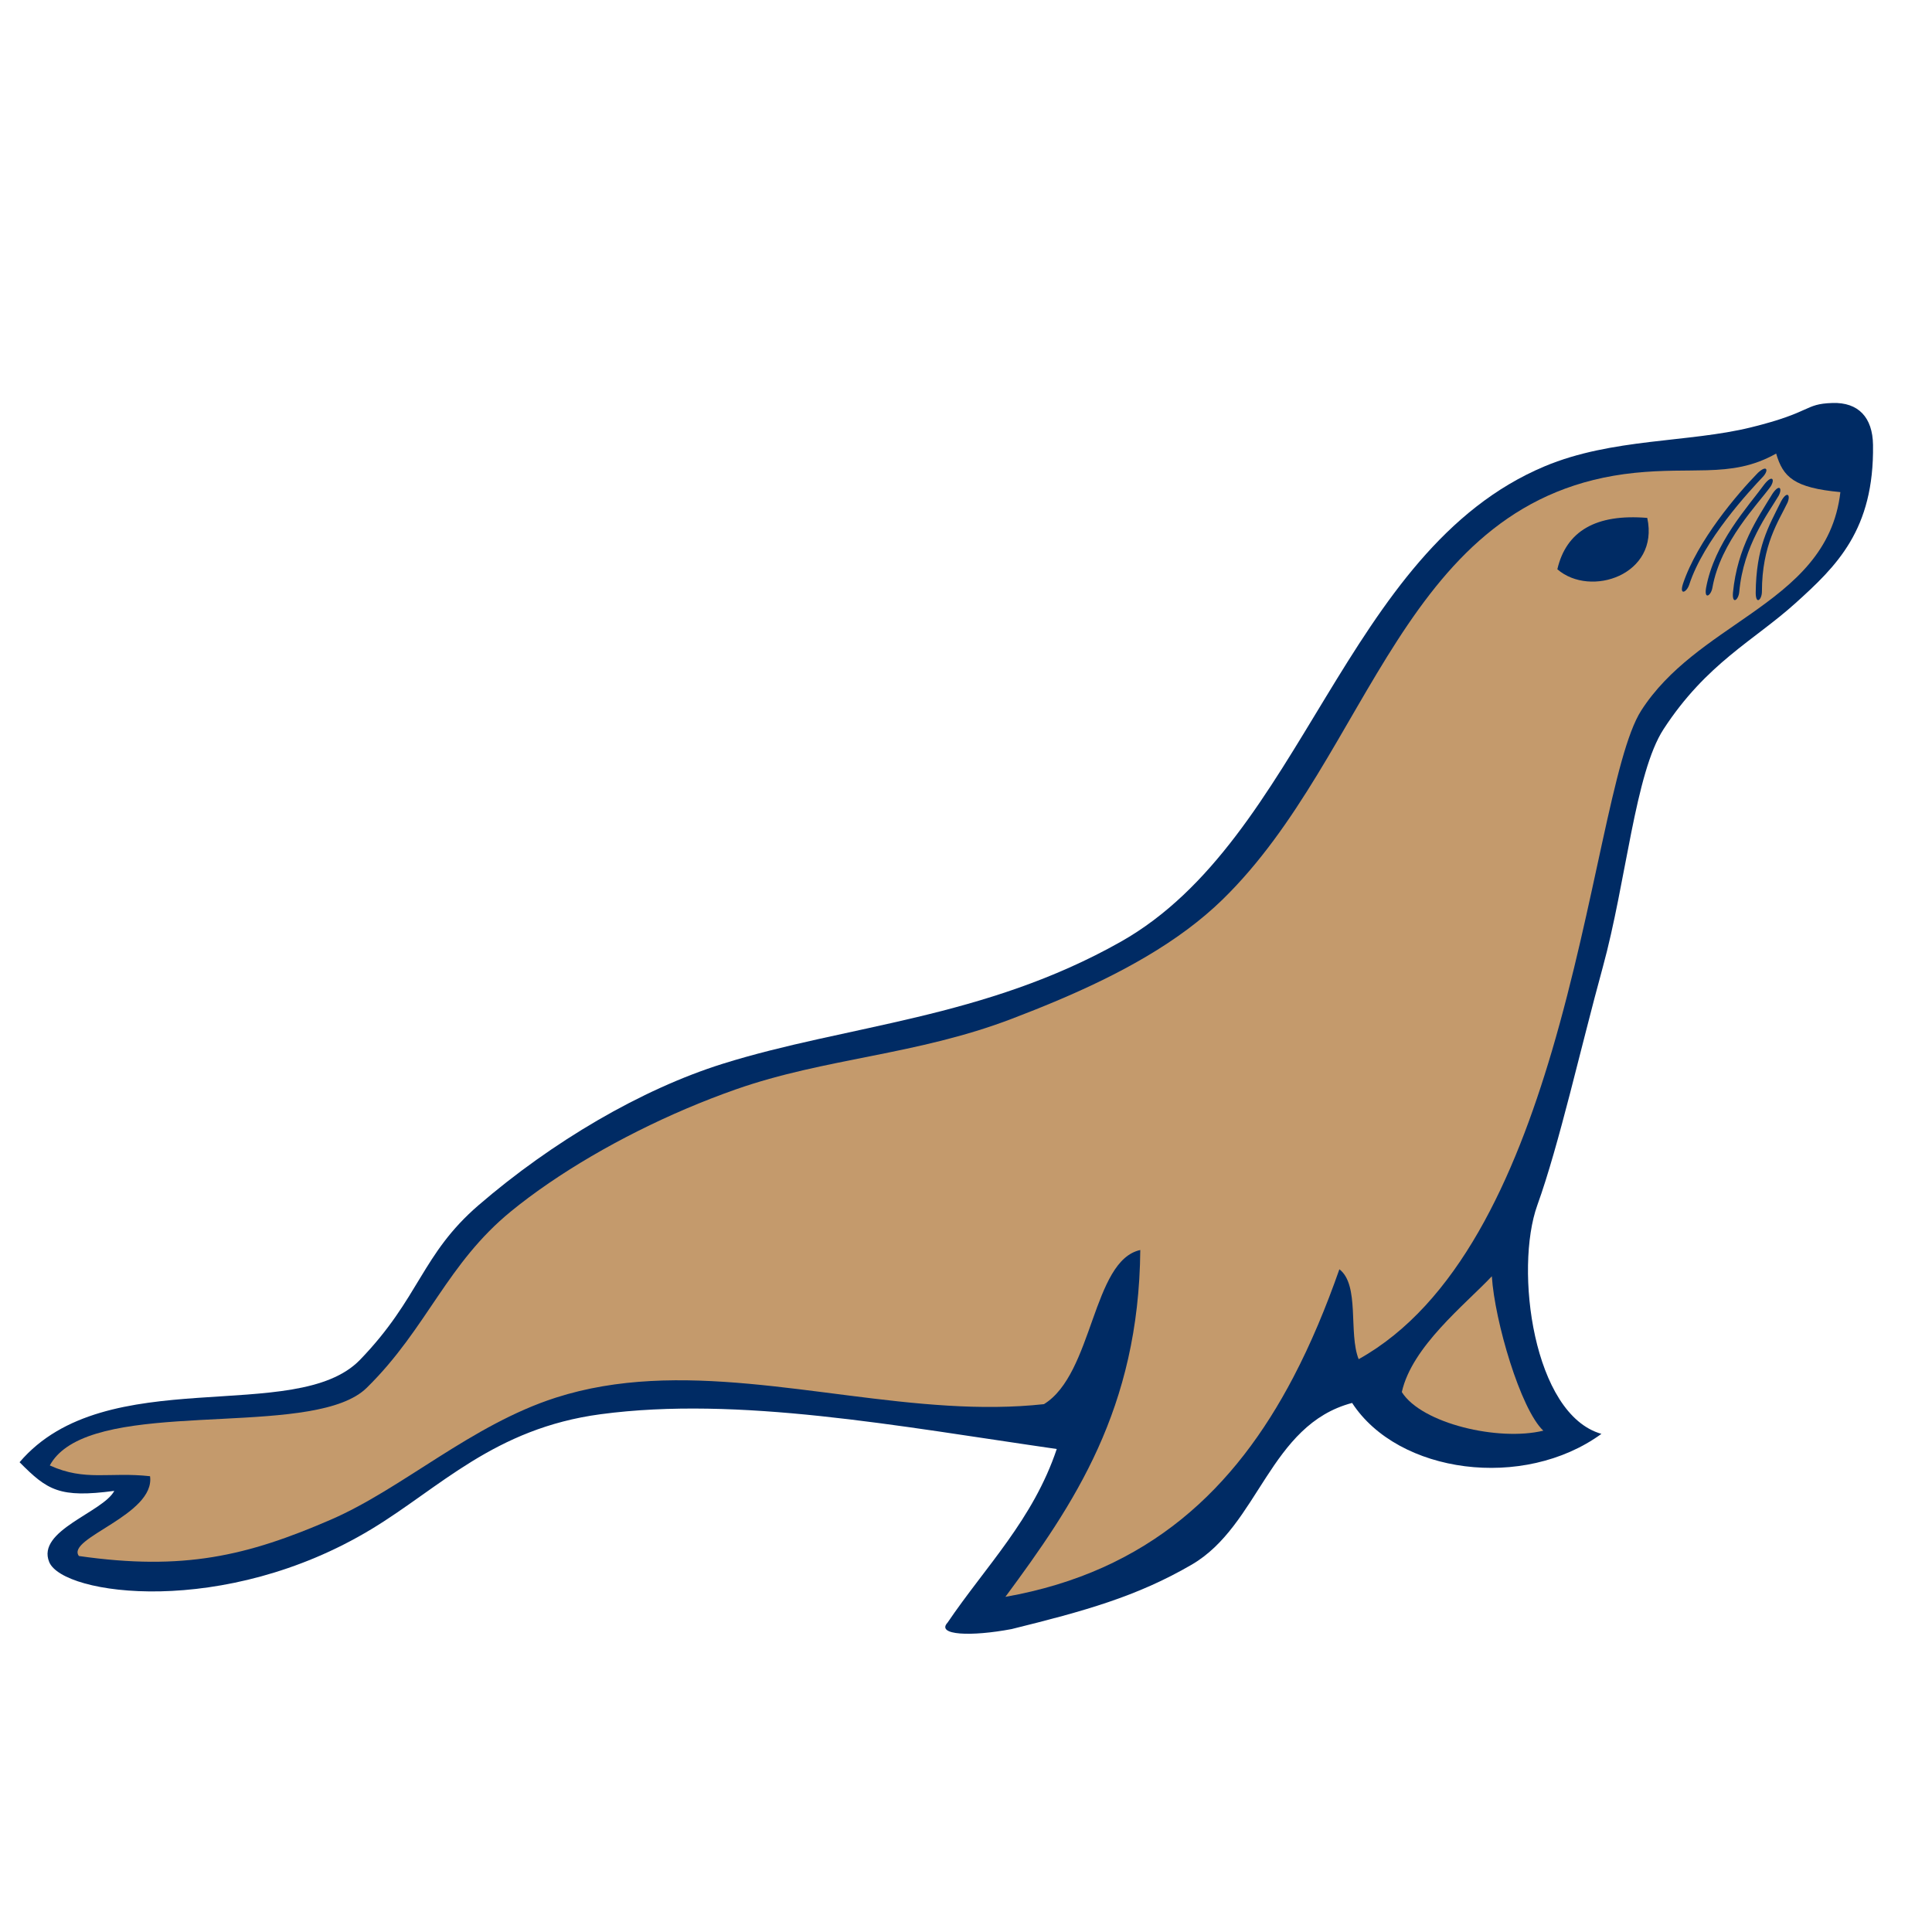<?xml version="1.0" encoding="UTF-8" standalone="no"?>
<!-- Created with Inkscape (http://www.inkscape.org/) -->

<svg
   xmlns:dc="http://purl.org/dc/elements/1.1/"
   xmlns:cc="http://creativecommons.org/ns#"
   xmlns:rdf="http://www.w3.org/1999/02/22-rdf-syntax-ns#"
   xmlns:svg="http://www.w3.org/2000/svg"
   xmlns="http://www.w3.org/2000/svg"
   xmlns:xlink="http://www.w3.org/1999/xlink"
   xmlns:sodipodi="http://sodipodi.sourceforge.net/DTD/sodipodi-0.dtd"
   xmlns:inkscape="http://www.inkscape.org/namespaces/inkscape"
   width="200"
   height="200"
   id="svg2"
   version="1.1"
   inkscape:version="0.91 r13725"
   sodipodi:docname="mariadb.svg"
   inkscape:export-filename="/mnt/files/documents/monty-program-ab/logos-dbart/mariadb-seal-flat-browntext.png"
   inkscape:export-xdpi="89.714859"
   inkscape:export-ydpi="89.714859">
  <defs
     id="defs4">
    <inkscape:perspective
       sodipodi:type="inkscape:persp3d"
       inkscape:vp_x="0 : 526.18109 : 1"
       inkscape:vp_y="0 : 1000 : 0"
       inkscape:vp_z="744.09448 : 526.18109 : 1"
       inkscape:persp3d-origin="372.04724 : 350.78739 : 1"
       id="perspective10" />
    <inkscape:perspective
       id="perspective5832"
       inkscape:persp3d-origin="0.5 : 0.33333333 : 1"
       inkscape:vp_z="1 : 0.5 : 1"
       inkscape:vp_y="0 : 1000 : 0"
       inkscape:vp_x="0 : 0.5 : 1"
       sodipodi:type="inkscape:persp3d" />
    <radialGradient
       inkscape:collect="always"
       xlink:href="#linearGradient4033"
       id="radialGradient4419"
       gradientUnits="userSpaceOnUse"
       gradientTransform="matrix(0.108,0.393,-1.445,0.397,378.333,162.038)"
       cx="341.461"
       cy="3.398"
       fx="341.461"
       fy="3.398"
       r="19.312" />
    <linearGradient
       id="linearGradient4033"
       inkscape:collect="always">
      <stop
         id="stop4035"
         offset="0"
         style="stop-color:#ffffff;stop-opacity:1;" />
      <stop
         id="stop4037"
         offset="1"
         style="stop-color:#ffffff;stop-opacity:0;" />
    </linearGradient>
    <linearGradient
       inkscape:collect="always"
       xlink:href="#linearGradient3898"
       id="linearGradient4421"
       gradientUnits="userSpaceOnUse"
       gradientTransform="translate(60.274,293.213)"
       x1="304.5"
       y1="111.746"
       x2="309.957"
       y2="84.313" />
    <linearGradient
       id="linearGradient3898"
       inkscape:collect="always">
      <stop
         id="stop3900"
         offset="0"
         style="stop-color:#8b5e3c;stop-opacity:1;" />
      <stop
         id="stop3902"
         offset="1"
         style="stop-color:#8b5e3c;stop-opacity:0;" />
    </linearGradient>
    <linearGradient
       inkscape:collect="always"
       xlink:href="#linearGradient3913"
       id="linearGradient4423"
       gradientUnits="userSpaceOnUse"
       gradientTransform="translate(60.285,293.213)"
       x1="332.708"
       y1="90.097"
       x2="335.422"
       y2="66.26" />
    <linearGradient
       id="linearGradient3913"
       inkscape:collect="always">
      <stop
         id="stop3915"
         offset="0"
         style="stop-color:#8b5e3c;stop-opacity:1;" />
      <stop
         id="stop3917"
         offset="1"
         style="stop-color:#8b5e3c;stop-opacity:0;" />
    </linearGradient>
    <linearGradient
       inkscape:collect="always"
       xlink:href="#linearGradient3957"
       id="linearGradient4425"
       gradientUnits="userSpaceOnUse"
       gradientTransform="translate(60.285,293.213)"
       x1="253.812"
       y1="63.156"
       x2="261.312"
       y2="76.328" />
    <linearGradient
       id="linearGradient3957">
      <stop
         id="stop3959"
         offset="0"
         style="stop-color:#ffffff;stop-opacity:1;" />
      <stop
         id="stop3961"
         offset="1"
         style="stop-color:#ffffff;stop-opacity:0;" />
    </linearGradient>
    <linearGradient
       inkscape:collect="always"
       xlink:href="#linearGradient4005"
       id="linearGradient4427"
       gradientUnits="userSpaceOnUse"
       gradientTransform="translate(60.285,293.213)"
       x1="267.74"
       y1="101.21"
       x2="265.237"
       y2="85.654" />
    <linearGradient
       id="linearGradient4005">
      <stop
         id="stop4007"
         offset="0"
         style="stop-color:#543824;stop-opacity:1;" />
      <stop
         id="stop4009"
         offset="1"
         style="stop-color:#8b5e3c;stop-opacity:0;" />
    </linearGradient>
    <radialGradient
       inkscape:collect="always"
       xlink:href="#linearGradient4054"
       id="radialGradient4429"
       gradientUnits="userSpaceOnUse"
       gradientTransform="matrix(0.294,-1.327,0.372,0.082,280.047,815.827)"
       cx="343.738"
       cy="56.989"
       fx="343.738"
       fy="56.989"
       r="34.531" />
    <linearGradient
       id="linearGradient4054">
      <stop
         id="stop4056"
         offset="0"
         style="stop-color:#543824;stop-opacity:1;" />
      <stop
         id="stop4058"
         offset="1"
         style="stop-color:#8b5e3c;stop-opacity:0;" />
    </linearGradient>
    <linearGradient
       inkscape:collect="always"
       xlink:href="#linearGradient4080"
       id="linearGradient4431"
       gradientUnits="userSpaceOnUse"
       gradientTransform="translate(60.285,293.213)"
       x1="195.594"
       y1="96.764"
       x2="248.625"
       y2="96.764" />
    <linearGradient
       id="linearGradient4080"
       inkscape:collect="always">
      <stop
         id="stop4082"
         offset="0"
         style="stop-color:#c49a6c;stop-opacity:1;" />
      <stop
         id="stop4084"
         offset="1"
         style="stop-color:#c49a6c;stop-opacity:0;" />
    </linearGradient>
    <radialGradient
       inkscape:collect="always"
       xlink:href="#linearGradient4020"
       id="radialGradient4433"
       gradientUnits="userSpaceOnUse"
       gradientTransform="matrix(0.37,0.8,-1.886,0.871,351.145,155.152)"
       cx="197.63"
       cy="91.406"
       fx="197.63"
       fy="91.406"
       r="18.125" />
    <linearGradient
       id="linearGradient4020"
       inkscape:collect="always">
      <stop
         id="stop4022"
         offset="0"
         style="stop-color:#ffffff;stop-opacity:1;" />
      <stop
         id="stop4024"
         offset="1"
         style="stop-color:#ffffff;stop-opacity:0;" />
    </linearGradient>
    <radialGradient
       inkscape:collect="always"
       xlink:href="#linearGradient4093"
       id="radialGradient4435"
       gradientUnits="userSpaceOnUse"
       gradientTransform="matrix(0.155,0.273,-0.536,0.305,325.6,269.42)"
       cx="246.818"
       cy="20.587"
       fx="246.818"
       fy="20.587"
       r="49.281" />
    <linearGradient
       id="linearGradient4093">
      <stop
         id="stop4095"
         offset="0"
         style="stop-color:#ffffff;stop-opacity:1;" />
      <stop
         id="stop4097"
         offset="1"
         style="stop-color:#ffffff;stop-opacity:0;" />
    </linearGradient>
    <radialGradient
       r="19.312"
       fy="4.643"
       fx="348.863"
       cy="4.643"
       cx="348.863"
       gradientTransform="matrix(0.08,0.409,-1.427,0.278,387.978,155.464)"
       gradientUnits="userSpaceOnUse"
       id="radialGradient4286"
       xlink:href="#linearGradient4033-2"
       inkscape:collect="always" />
    <linearGradient
       y2="84.313"
       x2="309.957"
       y1="111.746"
       x1="304.5"
       gradientTransform="translate(60.274,293.213)"
       gradientUnits="userSpaceOnUse"
       id="linearGradient4278"
       xlink:href="#linearGradient3898-5"
       inkscape:collect="always" />
    <linearGradient
       y2="66.26"
       x2="335.422"
       y1="90.097"
       x1="332.708"
       gradientTransform="translate(60.285,293.213)"
       gradientUnits="userSpaceOnUse"
       id="linearGradient4275"
       xlink:href="#linearGradient3913-3"
       inkscape:collect="always" />
    <linearGradient
       gradientTransform="translate(60.285,293.213)"
       y2="76.328"
       x2="261.312"
       y1="63.156"
       x1="253.812"
       gradientUnits="userSpaceOnUse"
       id="linearGradient4272"
       xlink:href="#linearGradient3957-7"
       inkscape:collect="always" />
    <linearGradient
       gradientTransform="translate(60.285,293.213)"
       y2="85.654"
       x2="265.237"
       y1="101.21"
       x1="267.74"
       gradientUnits="userSpaceOnUse"
       id="linearGradient4269"
       xlink:href="#linearGradient4005-8"
       inkscape:collect="always" />
    <radialGradient
       r="34.531"
       fy="56.989"
       fx="343.738"
       cy="56.989"
       cx="343.738"
       gradientTransform="matrix(0.294,-1.327,0.372,0.082,280.047,815.827)"
       gradientUnits="userSpaceOnUse"
       id="radialGradient4266"
       xlink:href="#linearGradient4054-2"
       inkscape:collect="always" />
    <linearGradient
       y2="96.764"
       x2="248.625"
       y1="96.764"
       x1="195.594"
       gradientTransform="translate(60.285,293.213)"
       gradientUnits="userSpaceOnUse"
       id="linearGradient4263"
       xlink:href="#linearGradient4080-6"
       inkscape:collect="always" />
    <radialGradient
       r="18.125"
       fy="91.406"
       fx="197.63"
       cy="91.406"
       cx="197.63"
       gradientTransform="matrix(0.37,0.8,-1.886,0.871,351.145,155.152)"
       gradientUnits="userSpaceOnUse"
       id="radialGradient4260"
       xlink:href="#linearGradient4020-2"
       inkscape:collect="always" />
    <radialGradient
       r="49.281"
       fy="20.587"
       fx="246.818"
       cy="20.587"
       cx="246.818"
       gradientTransform="matrix(0.155,0.273,-0.536,0.305,325.6,269.42)"
       gradientUnits="userSpaceOnUse"
       id="radialGradient4257"
       xlink:href="#linearGradient4093-6"
       inkscape:collect="always" />
    <radialGradient
       r="49.281"
       fy="20.587"
       fx="246.818"
       cy="20.587"
       cx="246.818"
       gradientTransform="matrix(0.155,0.273,-0.536,0.305,265.315,-23.794)"
       gradientUnits="userSpaceOnUse"
       id="radialGradient4136"
       xlink:href="#linearGradient4093-6"
       inkscape:collect="always" />
    <radialGradient
       r="18.125"
       fy="91.406"
       fx="197.63"
       cy="91.406"
       cx="197.63"
       gradientTransform="matrix(0.37,0.8,-1.886,0.871,290.861,-138.061)"
       gradientUnits="userSpaceOnUse"
       id="radialGradient4134"
       xlink:href="#linearGradient4020-2"
       inkscape:collect="always" />
    <linearGradient
       y2="96.764"
       x2="248.625"
       y1="96.764"
       x1="195.594"
       gradientTransform="translate(252.93,292.935)"
       gradientUnits="userSpaceOnUse"
       id="linearGradient4132"
       xlink:href="#linearGradient4080-6"
       inkscape:collect="always" />
    <radialGradient
       r="34.531"
       fy="56.989"
       fx="343.738"
       cy="56.989"
       cx="343.738"
       gradientTransform="matrix(0.294,-1.327,0.372,0.082,472.693,815.548)"
       gradientUnits="userSpaceOnUse"
       id="radialGradient4130"
       xlink:href="#linearGradient4054-2"
       inkscape:collect="always" />
    <linearGradient
       y2="85.654"
       x2="265.237"
       y1="101.21"
       x1="267.74"
       gradientUnits="userSpaceOnUse"
       id="linearGradient4128"
       xlink:href="#linearGradient4005-8"
       inkscape:collect="always" />
    <linearGradient
       y2="76.328"
       x2="261.312"
       y1="63.156"
       x1="253.812"
       gradientUnits="userSpaceOnUse"
       id="linearGradient4126"
       xlink:href="#linearGradient3957-7"
       inkscape:collect="always" />
    <linearGradient
       y2="66.26"
       x2="335.422"
       y1="90.097"
       x1="332.708"
       gradientTransform="translate(252.93,292.935)"
       gradientUnits="userSpaceOnUse"
       id="linearGradient4124"
       xlink:href="#linearGradient3913-3"
       inkscape:collect="always" />
    <linearGradient
       y2="84.313"
       x2="309.957"
       y1="111.746"
       x1="304.5"
       gradientTransform="translate(252.919,292.935)"
       gradientUnits="userSpaceOnUse"
       id="linearGradient4122"
       xlink:href="#linearGradient3898-5"
       inkscape:collect="always" />
    <radialGradient
       r="19.312"
       fy="4.643"
       fx="348.863"
       cy="4.643"
       cx="348.863"
       gradientTransform="matrix(0.08,0.409,-1.427,0.278,327.693,-137.749)"
       gradientUnits="userSpaceOnUse"
       id="radialGradient4120"
       xlink:href="#linearGradient4033-2"
       inkscape:collect="always" />
    <linearGradient
       id="linearGradient3898-5"
       inkscape:collect="always">
      <stop
         id="stop3900-3"
         offset="0"
         style="stop-color:#8b5e3c;stop-opacity:1;" />
      <stop
         id="stop3902-7"
         offset="1"
         style="stop-color:#8b5e3c;stop-opacity:0;" />
    </linearGradient>
    <linearGradient
       id="linearGradient3913-3"
       inkscape:collect="always">
      <stop
         id="stop3915-7"
         offset="0"
         style="stop-color:#8b5e3c;stop-opacity:1;" />
      <stop
         id="stop3917-2"
         offset="1"
         style="stop-color:#8b5e3c;stop-opacity:0;" />
    </linearGradient>
    <linearGradient
       id="linearGradient3957-7">
      <stop
         id="stop3959-7"
         offset="0"
         style="stop-color:#ffffff;stop-opacity:1;" />
      <stop
         id="stop3961-2"
         offset="1"
         style="stop-color:#ffffff;stop-opacity:0;" />
    </linearGradient>
    <linearGradient
       id="linearGradient4005-8">
      <stop
         id="stop4007-6"
         offset="0"
         style="stop-color:#543824;stop-opacity:1;" />
      <stop
         id="stop4009-3"
         offset="1"
         style="stop-color:#8b5e3c;stop-opacity:0;" />
    </linearGradient>
    <linearGradient
       id="linearGradient4020-2"
       inkscape:collect="always">
      <stop
         id="stop4022-4"
         offset="0"
         style="stop-color:#ffffff;stop-opacity:1;" />
      <stop
         id="stop4024-7"
         offset="1"
         style="stop-color:#ffffff;stop-opacity:0;" />
    </linearGradient>
    <linearGradient
       id="linearGradient4033-2"
       inkscape:collect="always">
      <stop
         id="stop4035-8"
         offset="0"
         style="stop-color:#ffffff;stop-opacity:1;" />
      <stop
         id="stop4037-1"
         offset="1"
         style="stop-color:#ffffff;stop-opacity:0;" />
    </linearGradient>
    <linearGradient
       id="linearGradient4054-2">
      <stop
         id="stop4056-2"
         offset="0"
         style="stop-color:#543824;stop-opacity:1;" />
      <stop
         id="stop4058-9"
         offset="1"
         style="stop-color:#8b5e3c;stop-opacity:0;" />
    </linearGradient>
    <linearGradient
       id="linearGradient4080-6"
       inkscape:collect="always">
      <stop
         id="stop4082-1"
         offset="0"
         style="stop-color:#c49a6c;stop-opacity:1;" />
      <stop
         id="stop4084-7"
         offset="1"
         style="stop-color:#c49a6c;stop-opacity:0;" />
    </linearGradient>
    <linearGradient
       id="linearGradient4093-6">
      <stop
         id="stop4095-1"
         offset="0"
         style="stop-color:#ffffff;stop-opacity:1;" />
      <stop
         id="stop4097-5"
         offset="1"
         style="stop-color:#ffffff;stop-opacity:0;" />
    </linearGradient>
    <inkscape:perspective
       id="perspective2491"
       inkscape:persp3d-origin="89.910431 : 39.80407 : 1"
       inkscape:vp_z="179.82086 : 59.706104 : 1"
       inkscape:vp_y="0 : 1000 : 0"
       inkscape:vp_x="0 : 59.706104 : 1"
       sodipodi:type="inkscape:persp3d" />
  </defs>
  <sodipodi:namedview
     id="base"
     pagecolor="#ffffff"
     bordercolor="#666666"
     borderopacity="1.0"
     inkscape:pageopacity="0.0"
     inkscape:pageshadow="2"
     inkscape:zoom="1"
     inkscape:cx="20.59729"
     inkscape:cy="65.420389"
     inkscape:document-units="px"
     inkscape:current-layer="layer1"
     showgrid="false"
     inkscape:window-width="1280"
     inkscape:window-height="751"
     inkscape:window-x="0"
     inkscape:window-y="23"
     inkscape:window-maximized="0" />
  <g
     inkscape:label="Layer 1"
     inkscape:groupmode="layer"
     id="layer1"
     transform="translate(-103.403,-397.783)">
    <g
       id="g3154"
       transform="matrix(1.067,0,0,1.067,-10.234,-65.59)">
      <g
         transform="translate(1582.22,194.893)"
         id="g4389"
         style="fill:#000000;fill-opacity:1">
        <g
           style="font-style:normal;font-variant:normal;font-weight:normal;font-stretch:normal;font-size:58.792px;line-height:100%;font-family:STHeiti;-inkscape-font-specification:STHeiti;text-align:start;writing-mode:lr-tb;text-anchor:start;fill:#a57242;fill-opacity:1;stroke:none"
           id="g4391"
           transform="translate(1.263,0)" />
        <g
           id="g4395"
           style="font-style:normal;font-variant:normal;font-weight:normal;font-stretch:normal;font-size:58.792px;line-height:100%;font-family:STHeiti;-inkscape-font-specification:STHeiti;text-align:start;writing-mode:lr-tb;text-anchor:start;fill:#a57242;fill-opacity:1;stroke:none"
           transform="translate(0.505,0)" />
        <g
           style="font-style:normal;font-variant:normal;font-weight:normal;font-stretch:normal;font-size:58.792px;line-height:100%;font-family:STHeiti;-inkscape-font-specification:STHeiti;text-align:start;writing-mode:lr-tb;text-anchor:start;fill:#a57242;fill-opacity:1;stroke:none"
           id="g4399"
           transform="translate(0.505,0)" />
        <g
           id="g4403"
           style="font-style:normal;font-variant:normal;font-weight:normal;font-stretch:normal;font-size:58.792px;line-height:100%;font-family:STHeiti;-inkscape-font-specification:STHeiti;text-align:start;writing-mode:lr-tb;text-anchor:start;fill:#a57242;fill-opacity:1;stroke:none" />
        <g
           style="font-style:normal;font-variant:normal;font-weight:normal;font-stretch:normal;font-size:58.792px;line-height:100%;font-family:STHeiti;-inkscape-font-specification:STHeiti;text-align:start;writing-mode:lr-tb;text-anchor:start;fill:#a57242;fill-opacity:1;stroke:none"
           id="g4407"
           transform="translate(-0.253,0)" />
        <g
           id="g4411"
           style="font-style:normal;font-variant:normal;font-weight:normal;font-stretch:normal;font-size:58.792px;line-height:100%;font-family:STHeiti;-inkscape-font-specification:STHeiti;text-align:start;writing-mode:lr-tb;text-anchor:start;fill:#a57242;fill-opacity:1;stroke:none"
           transform="translate(-1.01,0)" />
        <g
           style="font-style:normal;font-variant:normal;font-weight:normal;font-stretch:normal;font-size:58.792px;line-height:100%;font-family:STHeiti;-inkscape-font-specification:STHeiti;text-align:start;writing-mode:lr-tb;text-anchor:start;fill:#a57242;fill-opacity:1;stroke:none"
           id="g4415"
           transform="translate(1.01,0)" />
      </g>
      <g
         inkscape:label="Layer 1"
         id="layer1-8"
         transform="translate(-144.546,180.715)">
        <g
           id="g3392"
           inkscape:export-filename="/mnt/files/documents/monty-program-ab/logos-dbart/MariaDB-seal-flat.png"
           inkscape:export-xdpi="90"
           inkscape:export-ydpi="90">
          <path
             inkscape:export-ydpi="90"
             inkscape:export-xdpi="90"
             inkscape:export-filename="/mnt/files/documents/monty-program-ab/logos/seal-flat.png"
             sodipodi:nodetypes="czssccsccssccccsccsssssz"
             id="path9"
             d="m 428.822,292.659 c -2.779,0.089 -1.9,0.89 -7.905,2.367 -6.064,1.492 -13.471,1.035 -20.001,3.773 -19.493,8.175 -23.404,36.116 -41.125,46.125 -13.246,7.482 -26.61,8.079 -38.625,11.844 -7.896,2.476 -16.534,7.554 -23.688,13.719 -5.553,4.787 -5.698,8.996 -11.5,15 -6.206,6.422 -24.665,0.109 -33.031,9.938 2.695,2.725 3.877,3.488 9.188,2.781 -1.1,2.084 -7.581,3.84 -6.312,6.906 1.335,3.226 17.005,5.413 31.25,-3.188 6.634,-4.005 11.918,-9.778 22.25,-11.156 13.37,-1.782 28.772,1.143 44.25,3.375 -2.295,6.843 -6.903,11.394 -10.594,16.844 -1.143,1.231 2.296,1.369 6.219,0.625 7.057,-1.745 12.143,-3.15 17.469,-6.25 6.543,-3.809 7.535,-13.574 15.562,-15.688 4.473,6.875 16.639,8.499 24.188,3 -6.624,-1.875 -8.455,-15.975 -6.219,-22.188 2.118,-5.881 4.211,-15.289 6.344,-23.062 2.29,-8.349 3.135,-18.872 5.906,-23.125 4.17,-6.398 8.777,-8.596 12.777,-12.204 4,-3.608 7.661,-7.12 7.541,-15.376 -0.039,-2.659 -1.414,-4.141 -3.943,-4.061 z"
             style="fill:#002b64;fill-opacity:1;fill-rule:evenodd;stroke:none"
             inkscape:connector-curvature="0" />
          <path
             inkscape:export-ydpi="90"
             inkscape:export-xdpi="90"
             inkscape:export-filename="/mnt/files/documents/monty-program-ab/logos/seal-flat.png"
             d="m 258.701,404.524 c 10.144,1.453 16.313,0 24.459,-3.533 6.931,-3.006 13.625,-9.203 21.81,-11.83 12.021,-3.857 25.203,0.005 38.053,0.775 3.129,0.188 6.238,0.19 9.307,-0.144 4.787,-2.942 4.688,-13.947 9.347,-14.955 -0.137,15.44 -6.467,24.691 -13.087,33.649 13.952,-2.464 22.301,-10.534 27.94,-21.312 1.711,-3.268 3.172,-6.784 4.464,-10.469 1.997,1.533 0.865,6.197 1.869,8.724 9.61,-5.353 15.113,-17.57 18.757,-29.926 4.216,-14.3 5.942,-28.78 8.661,-33.011 2.654,-4.13 6.784,-6.676 10.554,-9.32 4.284,-3.006 8.105,-6.139 8.765,-11.867 -4.518,-0.418 -5.563,-1.463 -6.231,-3.74 -2.262,1.275 -4.342,1.548 -6.692,1.618 -2.039,0.062 -4.279,-0.029 -7.015,0.252 -22.627,2.324 -25.502,27.263 -40.005,41.401 -1.055,1.028 -2.196,1.987 -3.402,2.887 -5.079,3.785 -11.31,6.49 -17.04,8.68 -9.275,3.544 -18.093,3.796 -26.795,6.855 -6.388,2.245 -12.879,5.502 -18.126,9.093 -1.312,0.897 -2.548,1.816 -3.685,2.746 -3.079,2.519 -5.1,5.314 -7.055,8.189 -2.016,2.963 -3.963,6.011 -6.931,8.923 -4.808,4.721 -22.774,1.377 -29.099,5.755 -0.705,0.487 -1.265,1.072 -1.646,1.774 3.451,1.568 5.756,0.606 9.726,1.045 0.521,3.767 -8.191,6.006 -6.903,7.741 z"
             id="path3352"
             style="fill:#c49a6c;stroke:none"
             inkscape:connector-curvature="0" />
          <path
             inkscape:export-ydpi="90"
             inkscape:export-xdpi="90"
             inkscape:export-filename="/mnt/files/documents/monty-program-ab/logos/seal-flat.png"
             style="clip-rule:evenodd;fill:#c49a6c;fill-opacity:1;fill-rule:evenodd"
             id="path3873"
             d="m 395.785,377.384 c 0.27,4.322 2.779,12.897 4.994,14.981 -4.338,1.055 -11.811,-0.688 -13.728,-3.748 0.985,-4.418 6.111,-8.457 8.734,-11.233 z"
             inkscape:connector-curvature="0" />
          <path
             inkscape:export-ydpi="90"
             inkscape:export-xdpi="90"
             inkscape:export-filename="/mnt/files/documents/monty-program-ab/logos/seal-flat.png"
             style="clip-rule:evenodd;fill:#002b64;fill-rule:evenodd"
             id="path3880"
             d="m 402.14,308.792 c 3.203,2.781 9.924,0.549 8.723,-4.984 -4.977,-0.412 -7.86,1.277 -8.723,4.984 z"
             inkscape:connector-curvature="0" />
          <path
             inkscape:export-ydpi="90"
             inkscape:export-xdpi="90"
             inkscape:export-filename="/mnt/files/documents/monty-program-ab/logos/seal-flat.png"
             style="fill:#002b64"
             id="path3882"
             d="m 424.471,302.326 c -0.852,1.787 -2.483,4.091 -2.483,8.64 -0.007,0.781 -0.593,1.316 -0.603,0.112 0.044,-4.446 1.221,-6.368 2.471,-8.894 0.581,-1.035 0.931,-0.608 0.615,0.142 z"
             inkscape:connector-curvature="0" />
          <path
             inkscape:export-ydpi="90"
             inkscape:export-xdpi="90"
             inkscape:export-filename="/mnt/files/documents/monty-program-ab/logos/seal-flat.png"
             style="fill:#002b64"
             id="path3884"
             d="m 423.613,301.653 c -1.005,1.705 -3.425,4.815 -3.825,9.347 -0.074,0.777 -0.706,1.258 -0.61,0.057 0.436,-4.424 2.37,-7.193 3.838,-9.6 0.666,-0.979 0.979,-0.523 0.597,0.196 z"
             inkscape:connector-curvature="0" />
          <path
             inkscape:export-ydpi="90"
             inkscape:export-xdpi="90"
             inkscape:export-filename="/mnt/files/documents/monty-program-ab/logos/seal-flat.png"
             style="fill:#002b64"
             id="path3886"
             d="m 422.831,300.761 c -1.145,1.614 -4.87,5.349 -5.649,9.832 -0.14,0.767 -0.81,1.195 -0.613,0.006 0.806,-4.373 4.017,-7.81 5.682,-10.083 0.746,-0.921 1.019,-0.44 0.58,0.245 z"
             inkscape:connector-curvature="0" />
          <path
             inkscape:export-ydpi="90"
             inkscape:export-xdpi="90"
             inkscape:export-filename="/mnt/files/documents/monty-program-ab/logos/seal-flat.png"
             style="fill:#002b64"
             id="path3888"
             d="m 422.133,299.766 c -1.36,1.437 -5.801,6.2 -7.201,10.528 -0.248,0.74 -0.971,1.07 -0.608,-0.08 1.412,-4.216 5.301,-8.757 7.269,-10.773 0.869,-0.807 1.071,-0.292 0.54,0.325 z"
             inkscape:connector-curvature="0" />
        </g>
      </g>
    </g>
  </g>
</svg>
